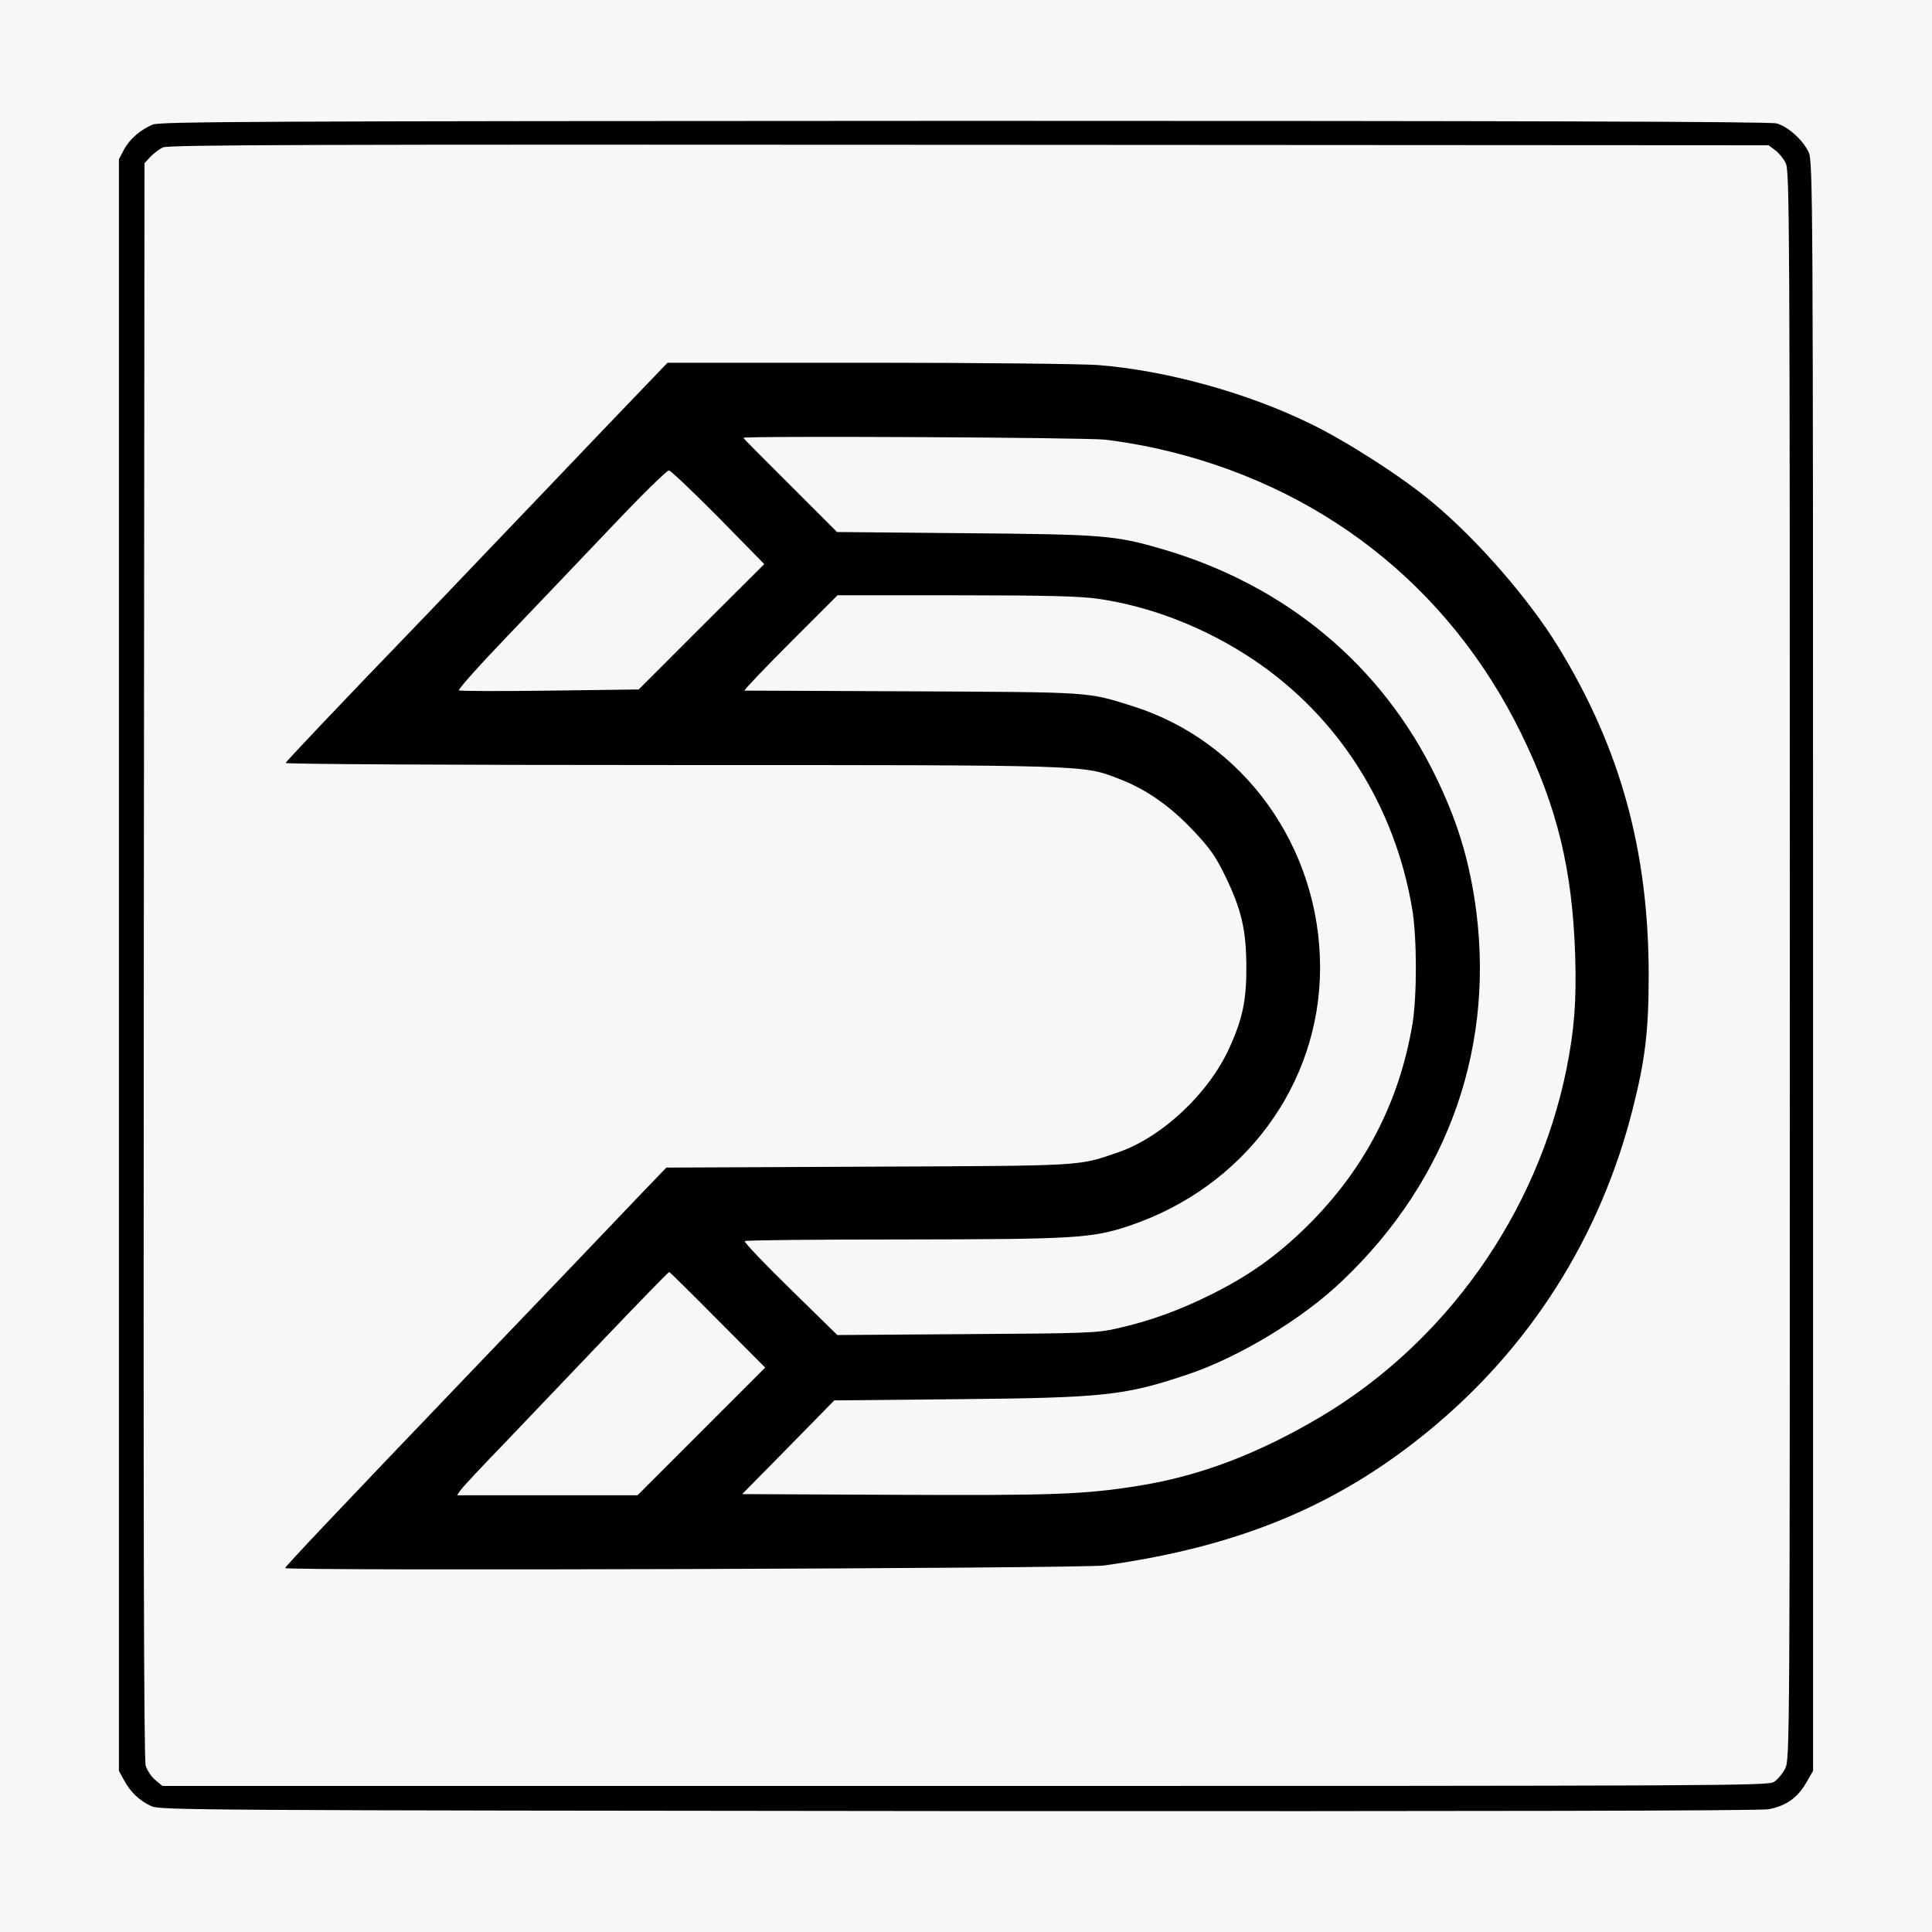 <?xml version="1.0" encoding="UTF-8" standalone="no" ?>
<!DOCTYPE svg PUBLIC "-//W3C//DTD SVG 1.1//EN" "http://www.w3.org/Graphics/SVG/1.1/DTD/svg11.dtd">
<svg xmlns="http://www.w3.org/2000/svg" xmlns:xlink="http://www.w3.org/1999/xlink" version="1.1" width="1080" height="1080" viewBox="0 0 1080 1080" xml:space="preserve">
<desc>Created with Fabric.js 5.2.4</desc>
<defs>
</defs>
<g transform="matrix(1 0 0 1 540 540)" id="684bd105-a209-491a-9636-0d38078f8746"  >
<rect style="stroke: none; stroke-width: 1; stroke-dasharray: none; stroke-linecap: butt; stroke-dashoffset: 0; stroke-linejoin: miter; stroke-miterlimit: 4; fill: rgb(247,247,247); fill-rule: nonzero; opacity: 1;" vector-effect="non-scaling-stroke"  x="-540" y="-540" rx="0" ry="0" width="1080" height="1080" />
</g>
<g transform="matrix(1 0 0 1 540 540)" id="b4164e87-f25a-4f0f-9192-c28bc1bf5c2c"  >
</g>
<g transform="matrix(1 0 0 1 540 540)"  >
<g style="" vector-effect="non-scaling-stroke"   >
		<g transform="matrix(0.13 0 0 -0.13 0 0)"  >
<path style="stroke: none; stroke-width: 1; stroke-dasharray: none; stroke-linecap: butt; stroke-dashoffset: 0; stroke-linejoin: miter; stroke-miterlimit: 4; fill: rgb(0,0,0); fill-rule: nonzero; opacity: 1;" vector-effect="non-scaling-stroke"  transform=" translate(-3747.5, -3745.88)" d="M 250 7364 C 195 7340 152 7302 127 7257 L 105 7215 L 105 3750 L 105 285 L 127 245 C 154 194 194 156 245 133 C 283 116 434 115 3715 112 C 6002 111 7163 113 7199 120 C 7273 134 7323 169 7360 233 L 7390 285 L 7390 3745 C 7390 7071 7389 7207 7371 7245 C 7348 7296 7282 7356 7233 7369 C 7207 7377 6146 7380 3740 7380 C 692 7379 281 7377 250 7364 z M 7227 7254 C 7242 7243 7263 7218 7272 7199 C 7289 7167 7290 6981 7290 3751 C 7290 369 7290 336 7270 295 C 7259 273 7237 247 7221 237 C 7194 221 6993 220 3742 220 L 292 220 L 261 246 C 244 260 226 288 220 308 C 212 334 210 1379 212 3772 L 215 7198 L 240 7225 C 254 7240 279 7259 295 7266 C 320 7277 912 7279 3762 7277 L 7199 7275 L 7227 7254 z" stroke-linecap="round" />
</g>
		<g transform="matrix(0.13 0 0 -0.13 0.53 0.04)"  >
<path style="stroke: none; stroke-width: 1; stroke-dasharray: none; stroke-linecap: butt; stroke-dashoffset: 0; stroke-linejoin: miter; stroke-miterlimit: 4; fill: rgb(0,0,0); fill-rule: nonzero; opacity: 1;" vector-effect="non-scaling-stroke"  transform=" translate(-3751.5, -3745.59)" d="M 2184 6048 C 2031 5887 1800 5646 1671 5511 C 1542 5375 1393 5220 1340 5165 C 1062 4877 825 4627 822 4619 C 820 4614 1502 4610 2477 4610 C 4296 4610 4249 4611 4407 4550 C 4522 4506 4625 4434 4725 4328 C 4796 4253 4821 4217 4861 4135 C 4932 3989 4952 3903 4953 3745 C 4954 3602 4937 3519 4881 3396 C 4792 3198 4590 3009 4400 2944 C 4226 2885 4269 2887 3327 2883 L 2459 2879 L 2356 2772 C 2300 2713 2149 2555 2020 2420 C 1891 2285 1697 2083 1589 1970 C 1029 1385 820 1164 820 1157 C 820 1144 4241 1155 4340 1168 C 4917 1248 5341 1423 5732 1743 C 6170 2100 6475 2579 6614 3130 C 6668 3341 6683 3469 6683 3705 C 6683 4240 6562 4680 6295 5117 C 6168 5324 5949 5576 5755 5738 C 5626 5847 5386 6001 5230 6077 C 4954 6212 4607 6307 4315 6330 C 4249 6335 3805 6340 3329 6340 L 2464 6340 L 2184 6048 z M 4348 6009 C 4401 6003 4497 5987 4560 5973 C 5265 5818 5823 5383 6135 4745 C 6290 4428 6355 4161 6367 3790 C 6373 3593 6363 3469 6329 3300 C 6202 2679 5810 2126 5270 1806 C 5001 1647 4751 1552 4485 1510 C 4251 1473 4118 1469 3440 1472 L 2785 1475 L 2983 1676 L 3181 1878 L 3698 1883 C 4343 1889 4429 1898 4705 1991 C 4923 2065 5195 2229 5363 2390 C 5827 2829 6030 3415 5934 4035 C 5904 4223 5858 4372 5770 4555 C 5537 5038 5123 5384 4590 5539 C 4388 5598 4337 5602 3739 5607 L 3193 5612 L 2992 5813 C 2881 5923 2790 6015 2790 6017 C 2790 6026 4262 6019 4348 6009 z M 2683 5675 L 2880 5474 L 2610 5205 L 2340 4935 L 1957 4930 C 1747 4927 1571 4928 1567 4931 C 1562 4935 1657 5041 1777 5166 C 1898 5292 2099 5504 2226 5637 C 2352 5770 2462 5878 2470 5877 C 2478 5876 2574 5785 2683 5675 z M 4315 5325 C 4545 5292 4781 5199 4985 5062 C 5348 4818 5591 4436 5666 3992 C 5687 3867 5687 3617 5667 3495 C 5610 3158 5460 2870 5214 2627 C 5086 2501 4967 2416 4805 2335 C 4665 2265 4538 2219 4395 2187 C 4312 2168 4263 2166 3750 2163 L 3194 2159 L 2992 2357 C 2880 2466 2792 2559 2796 2563 C 2800 2567 3105 2570 3474 2570 C 4217 2571 4289 2575 4450 2629 C 4944 2795 5270 3237 5270 3739 C 5270 4256 4943 4712 4465 4863 C 4267 4925 4299 4923 3520 4927 C 3127 4929 2801 4930 2795 4930 C 2790 4930 2877 5022 2990 5135 L 3195 5340 L 3705 5340 C 4097 5340 4238 5336 4315 5325 z M 2680 2224 L 2884 2019 L 2609 1744 L 2335 1470 L 1947 1470 L 1559 1470 L 1574 1492 C 1582 1504 1667 1595 1763 1694 C 1858 1794 2055 2000 2200 2152 C 2346 2305 2468 2430 2471 2430 C 2474 2430 2568 2337 2680 2224 z" stroke-linecap="round" />
</g>
</g>
</g>
</svg>